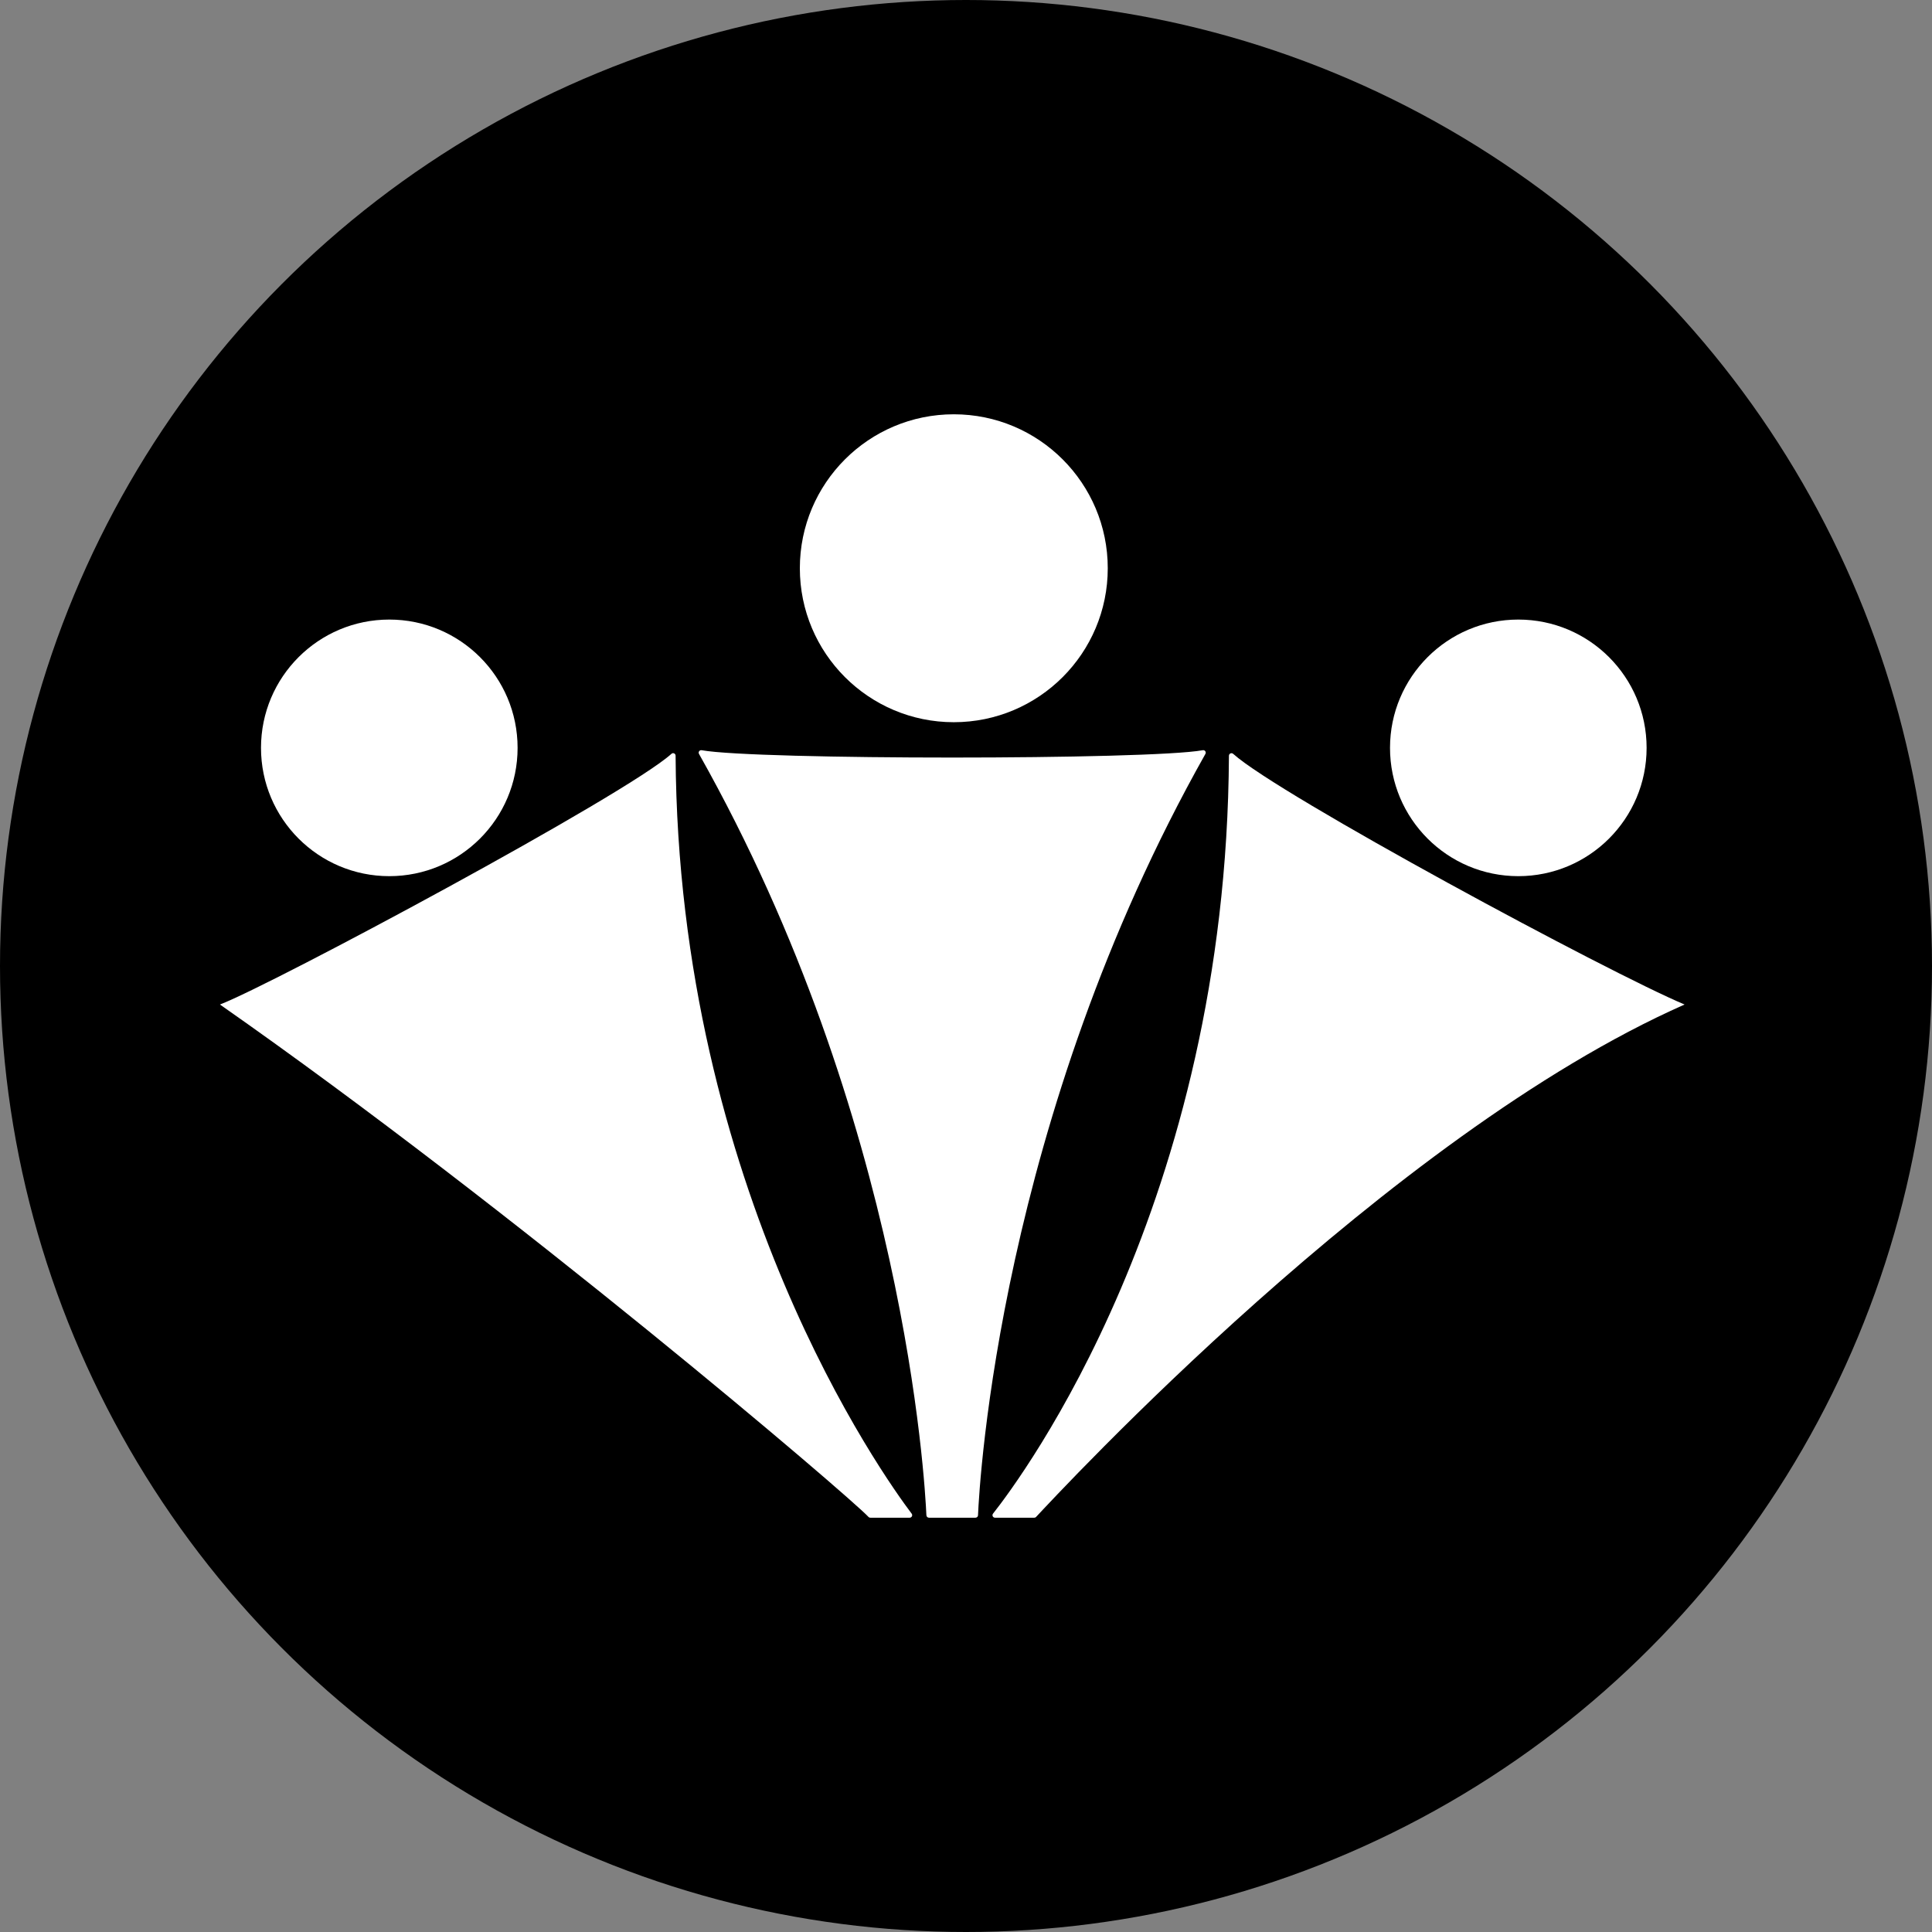 <?xml version="1.0" encoding="UTF-8"?>
<svg xmlns="http://www.w3.org/2000/svg" viewBox="0 0 320 320">
  <rect x="0" y="0" width="320" height="320" fill="#808080" stroke="none"/>
  <circle cx="160" cy="160" r="160" fill="#000"/>

  <g fill="#fff">
    <path d="M161.56,251.38h-7.69c-.23,0-.41-.17-.43-.4-.24-5.43-3.57-65.61-37.66-126.1-.18-.31.08-.68.44-.62,8.91,1.62,74.07,1.62,82.99,0,.36-.07.62.31.44.62-34.09,60.49-37.43,120.67-37.66,126.1,0,.23-.2.4-.43.4Z"/>
    <path d="M171.29,251.38h-6.48c-.36,0-.55-.4-.33-.68,4.74-6,38.68-51.48,39.07-125.52,0-.37.43-.56.7-.32,7.57,6.83,62.31,36.31,74.77,41.52-49.04,21.68-103.96,81.21-107.41,84.87-.08.09-.19.13-.31.13Z"/>
    <path d="M144.15,251.38h6.51c.35,0,.55-.39.34-.67-4.62-6.12-38.69-53.64-39.10-125.54,0-.37-.43-.56-.69-.31-7.56,6.83-66.25,38.27-74.78,41.52,49.05,34.31,103.97,81.22,107.42,84.87.08.09.19.13.31.13Z"/>
    <circle cx="64.48" cy="123.87" r="21.25"/>
    <circle cx="251.48" cy="123.87" r="21.25"/>
    <circle cx="157.98" cy="94.12" r="25.5"/>
  </g>
</svg>
